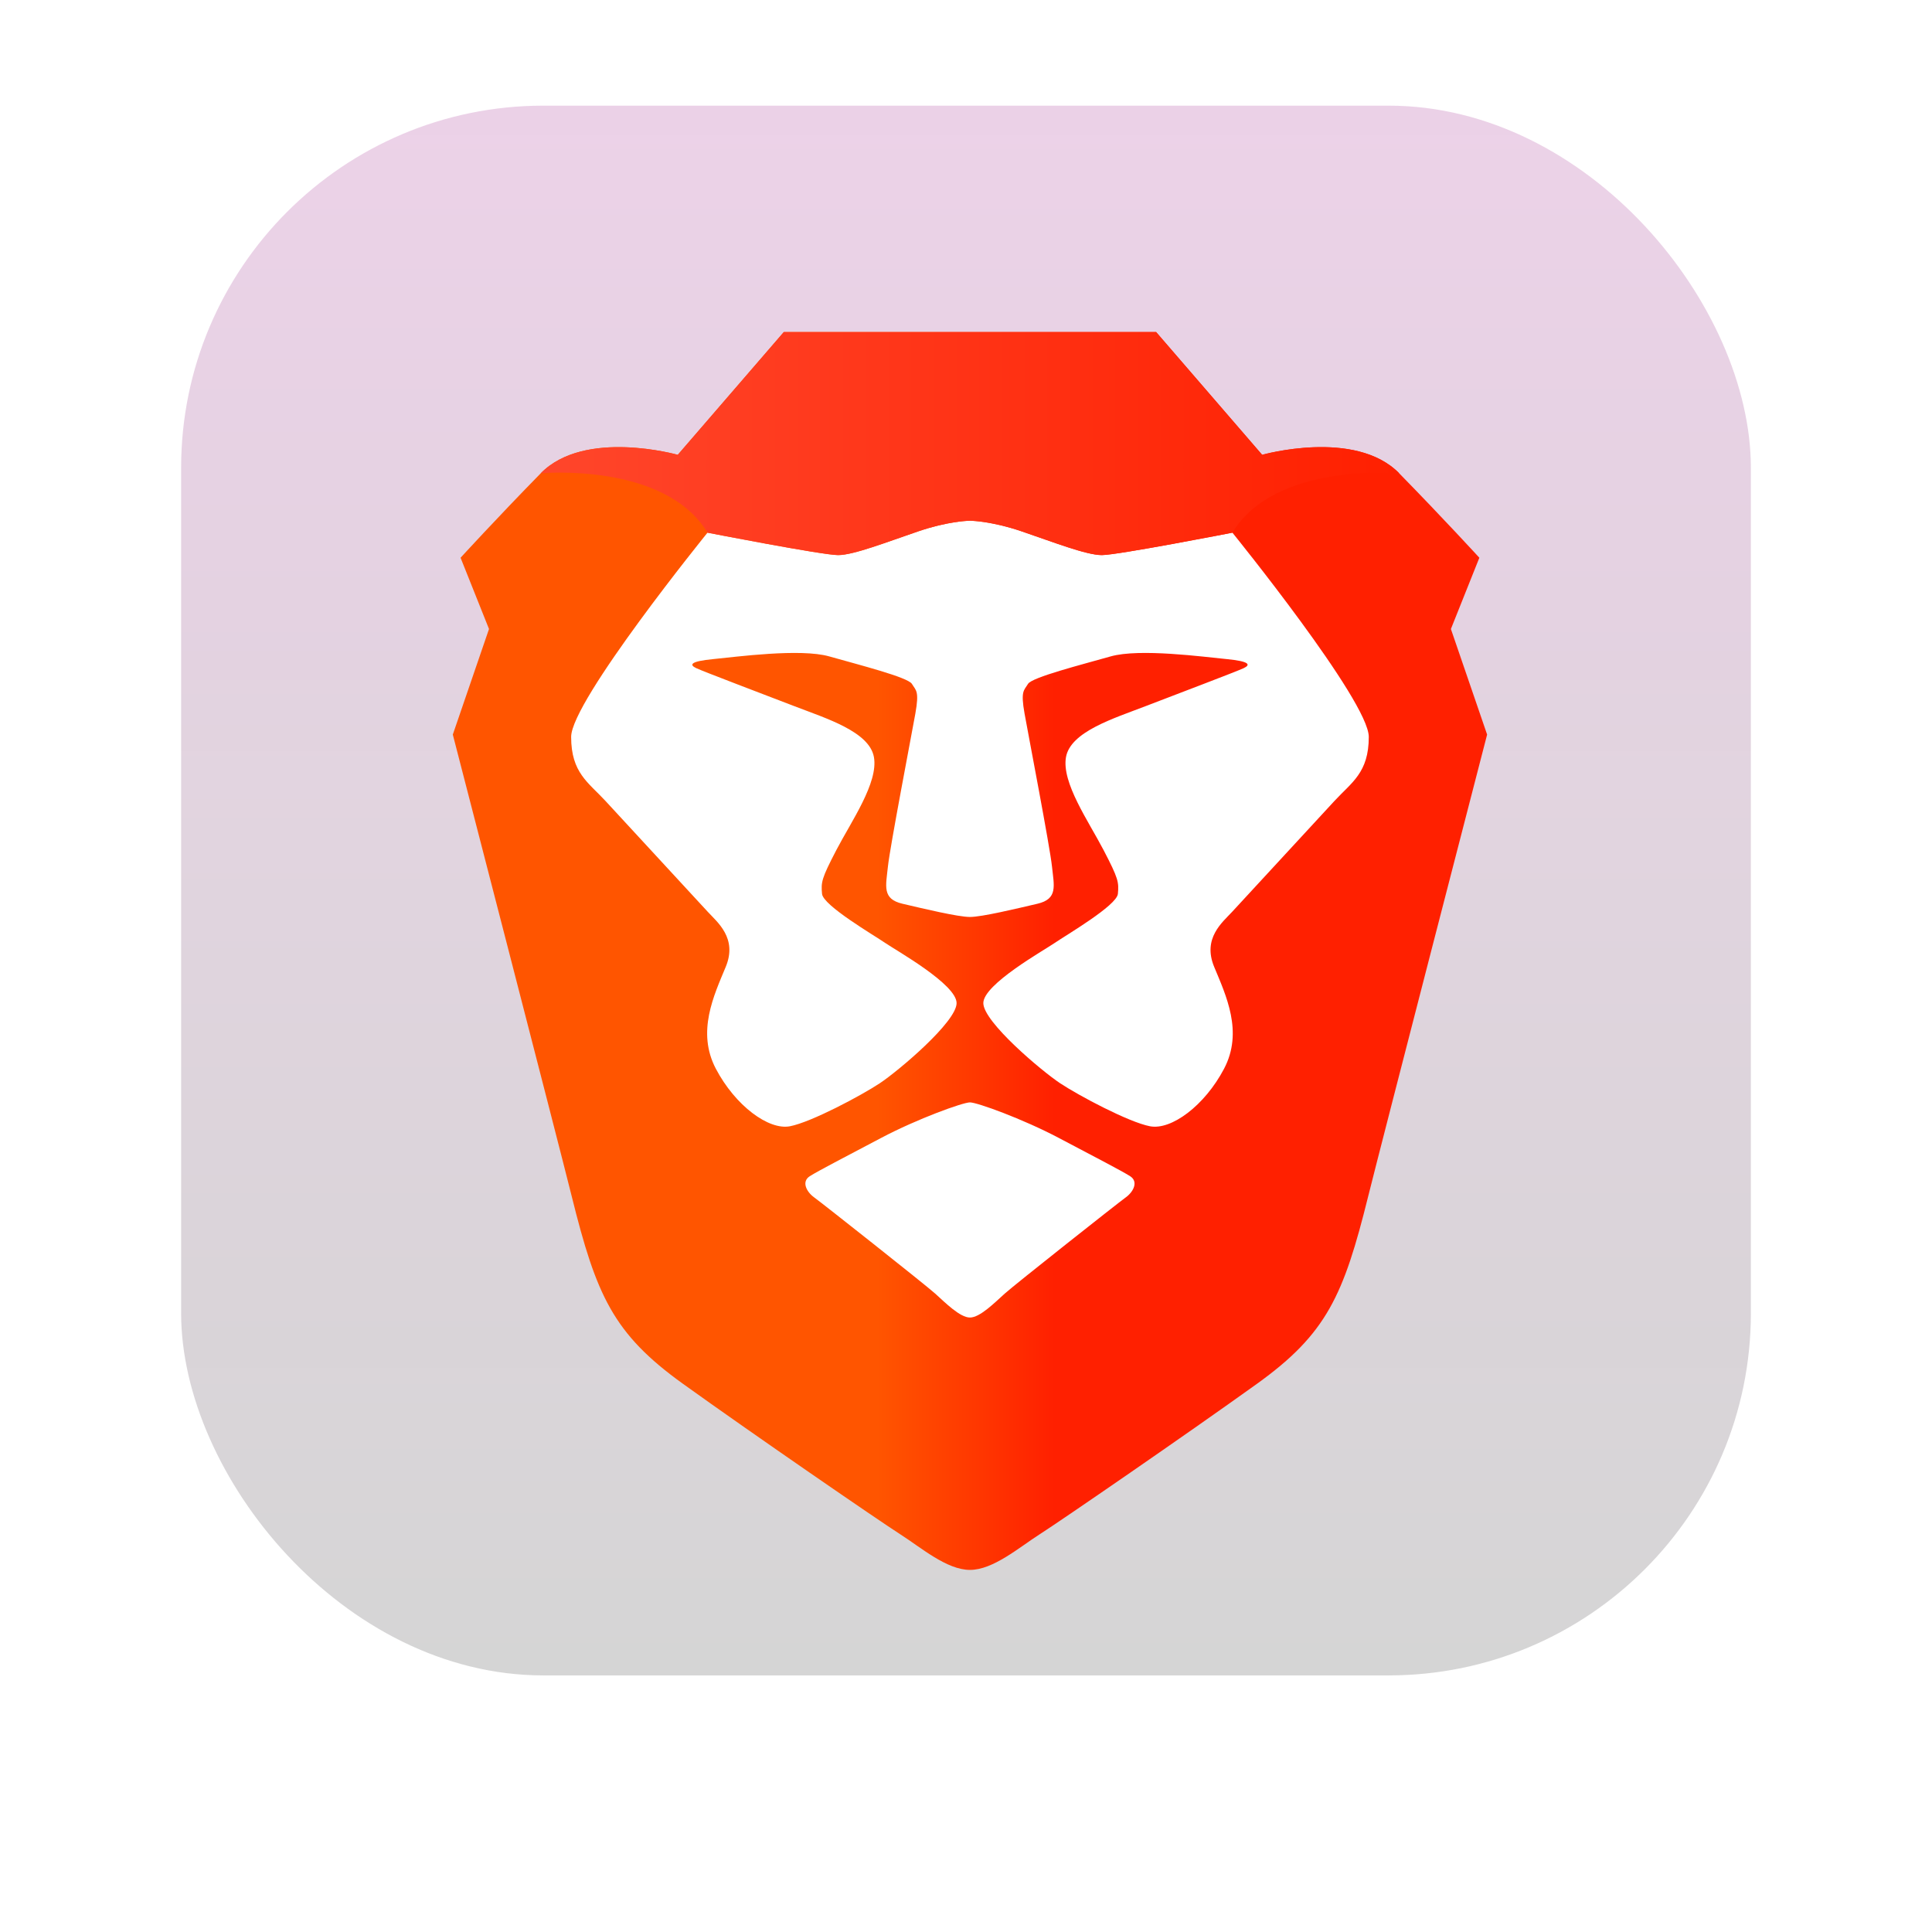 <svg width="128" height="128" viewBox="0 0 128 128" fill="none" xmlns="http://www.w3.org/2000/svg">
<g filter="url(#filter0_i_6_856)">
<rect x="12" y="11" width="104" height="104" rx="24" fill="white"/>
<rect x="12" y="11" width="104" height="104" rx="24" fill="url(#paint0_linear_6_856)"/>
</g>
<path fill-rule="evenodd" clip-rule="evenodd" d="M96.126 41.673L98.011 36.952C98.011 36.952 95.612 34.33 92.7 31.357C89.788 28.385 83.62 30.133 83.62 30.133L76.597 22H64.262H51.928L44.904 30.133C44.904 30.133 38.737 28.385 35.825 31.357C32.912 34.33 30.514 36.952 30.514 36.952L32.398 41.673L30 48.667C30 48.667 37.054 75.936 37.88 79.266C39.508 85.822 40.621 88.358 45.247 91.68C49.872 95.002 58.266 100.772 59.637 101.646C61.007 102.52 62.721 104.01 64.262 104.01C65.804 104.01 67.517 102.52 68.888 101.646C70.258 100.772 78.652 95.002 83.278 91.68C87.903 88.358 89.017 85.822 90.644 79.266C91.471 75.936 98.525 48.667 98.525 48.667L96.126 41.673Z" fill="url(#paint1_linear_6_856)"/>
<path fill-rule="evenodd" clip-rule="evenodd" d="M64.262 73.036C64.732 73.036 67.74 74.12 70.155 75.395C72.569 76.67 74.318 77.572 74.878 77.929C75.437 78.287 75.096 78.96 74.587 79.328C74.077 79.695 67.231 85.106 66.567 85.704C65.902 86.302 64.926 87.29 64.262 87.29C63.598 87.29 62.622 86.302 61.958 85.704C61.293 85.106 54.447 79.695 53.938 79.328C53.428 78.96 53.088 78.287 53.647 77.929C54.206 77.572 55.956 76.67 58.37 75.395C60.784 74.12 63.793 73.036 64.262 73.036ZM64.299 34.5C64.53 34.507 65.829 34.571 67.689 35.204C69.744 35.903 71.971 36.777 72.999 36.777C74.027 36.777 81.65 35.291 81.65 35.291C81.65 35.291 90.685 46.438 90.685 48.82C90.685 51.202 89.548 51.831 88.406 53.07C87.263 54.308 82.272 59.717 81.632 60.411C80.991 61.106 79.656 62.159 80.441 64.055C81.226 65.95 82.384 68.362 81.096 70.809C79.809 73.255 77.603 74.888 76.19 74.618C74.776 74.348 71.457 72.578 70.237 71.769C69.016 70.96 65.148 67.704 65.148 66.458C65.148 65.212 69.147 62.975 69.885 62.467C70.624 61.959 73.994 59.992 74.063 59.219C74.132 58.447 74.106 58.221 73.111 56.313C72.117 54.405 70.326 51.858 70.624 50.164C70.922 48.47 73.81 47.59 75.871 46.795C77.932 46.001 81.901 44.5 82.397 44.267C82.892 44.034 82.764 43.811 81.262 43.666C79.761 43.521 75.499 42.943 73.578 43.49C71.657 44.037 68.374 44.868 68.109 45.309C67.843 45.75 67.608 45.765 67.881 47.286C68.154 48.807 69.56 56.106 69.696 57.403C69.833 58.7 70.1 59.557 68.73 59.876C67.36 60.196 65.055 60.751 64.262 60.751C63.47 60.751 61.164 60.196 59.794 59.876C58.425 59.557 58.692 58.7 58.828 57.403C58.965 56.106 60.37 48.807 60.643 47.286C60.916 45.765 60.682 45.75 60.416 45.309C60.15 44.868 56.868 44.037 54.946 43.49C53.025 42.943 48.764 43.521 47.262 43.666C45.76 43.811 45.632 44.034 46.128 44.267C46.624 44.5 50.592 46.001 52.653 46.795C54.714 47.59 57.603 48.47 57.901 50.164C58.199 51.858 56.408 54.405 55.413 56.313C54.419 58.221 54.392 58.447 54.462 59.219C54.53 59.992 57.9 61.959 58.639 62.467C59.378 62.975 63.377 65.212 63.377 66.458C63.377 67.704 59.508 70.96 58.288 71.769C57.067 72.578 53.748 74.348 52.335 74.618C50.921 74.888 48.716 73.255 47.428 70.809C46.141 68.362 47.298 65.95 48.083 64.055C48.868 62.159 47.534 61.106 46.893 60.411C46.252 59.717 41.261 54.308 40.119 53.07C38.976 51.831 37.84 51.202 37.84 48.82C37.84 46.438 46.874 35.291 46.874 35.291C46.874 35.291 54.498 36.777 55.525 36.777C56.553 36.777 58.78 35.903 60.836 35.204C62.696 34.571 63.995 34.507 64.226 34.5H64.299Z" fill="white"/>
<path d="M83.621 30.133L76.597 22H64.262H51.928L44.904 30.133C44.904 30.133 38.737 28.385 35.825 31.357C35.825 31.357 44.048 30.599 46.874 35.291C46.874 35.291 54.498 36.777 55.525 36.777C56.553 36.777 58.78 35.903 60.836 35.204C62.892 34.504 64.262 34.499 64.262 34.499C64.262 34.499 65.633 34.504 67.689 35.204C69.744 35.903 71.971 36.777 72.999 36.777C74.027 36.777 81.65 35.291 81.65 35.291C84.477 30.599 92.7 31.357 92.7 31.357C89.788 28.385 83.621 30.133 83.621 30.133Z" fill="url(#paint2_linear_6_856)"/>
<defs>
<filter id="filter0_i_6_856" x="12" y="11" width="104" height="104" filterUnits="userSpaceOnUse" color-interpolation-filters="sRGB">
<feFlood flood-opacity="0" result="BackgroundImageFix"/>
<feBlend mode="normal" in="SourceGraphic" in2="BackgroundImageFix" result="shape"/>
<feColorMatrix in="SourceAlpha" type="matrix" values="0 0 0 0 0 0 0 0 0 0 0 0 0 0 0 0 0 0 127 0" result="hardAlpha"/>
<feOffset dy="-4"/>
<feComposite in2="hardAlpha" operator="arithmetic" k2="-1" k3="1"/>
<feColorMatrix type="matrix" values="0 0 0 0 0.067 0 0 0 0 0.067 0 0 0 0 0.067 0 0 0 0.2 0"/>
<feBlend mode="normal" in2="shape" result="effect1_innerShadow_6_856"/>
</filter>
<linearGradient id="paint0_linear_6_856" x1="64" y1="11" x2="64" y2="115" gradientUnits="userSpaceOnUse">
<stop stop-color="#A3278F" stop-opacity="0.21"/>
<stop offset="1" stop-color="#2D2D2D" stop-opacity="0.2"/>
<stop offset="1" stop-color="#4F30AB" stop-opacity="0.2"/>
</linearGradient>
<linearGradient id="paint1_linear_6_856" x1="30" y1="63.583" x2="98.525" y2="63.583" gradientUnits="userSpaceOnUse">
<stop stop-color="#FF5500"/>
<stop offset="0.41" stop-color="#FF5500"/>
<stop offset="0.582" stop-color="#FF2000"/>
<stop offset="1" stop-color="#FF2000"/>
</linearGradient>
<linearGradient id="paint2_linear_6_856" x1="37.047" y1="29.493" x2="92.7" y2="29.493" gradientUnits="userSpaceOnUse">
<stop stop-color="#FF452A"/>
<stop offset="1" stop-color="#FF2000"/>
</linearGradient>
</defs>
</svg>

